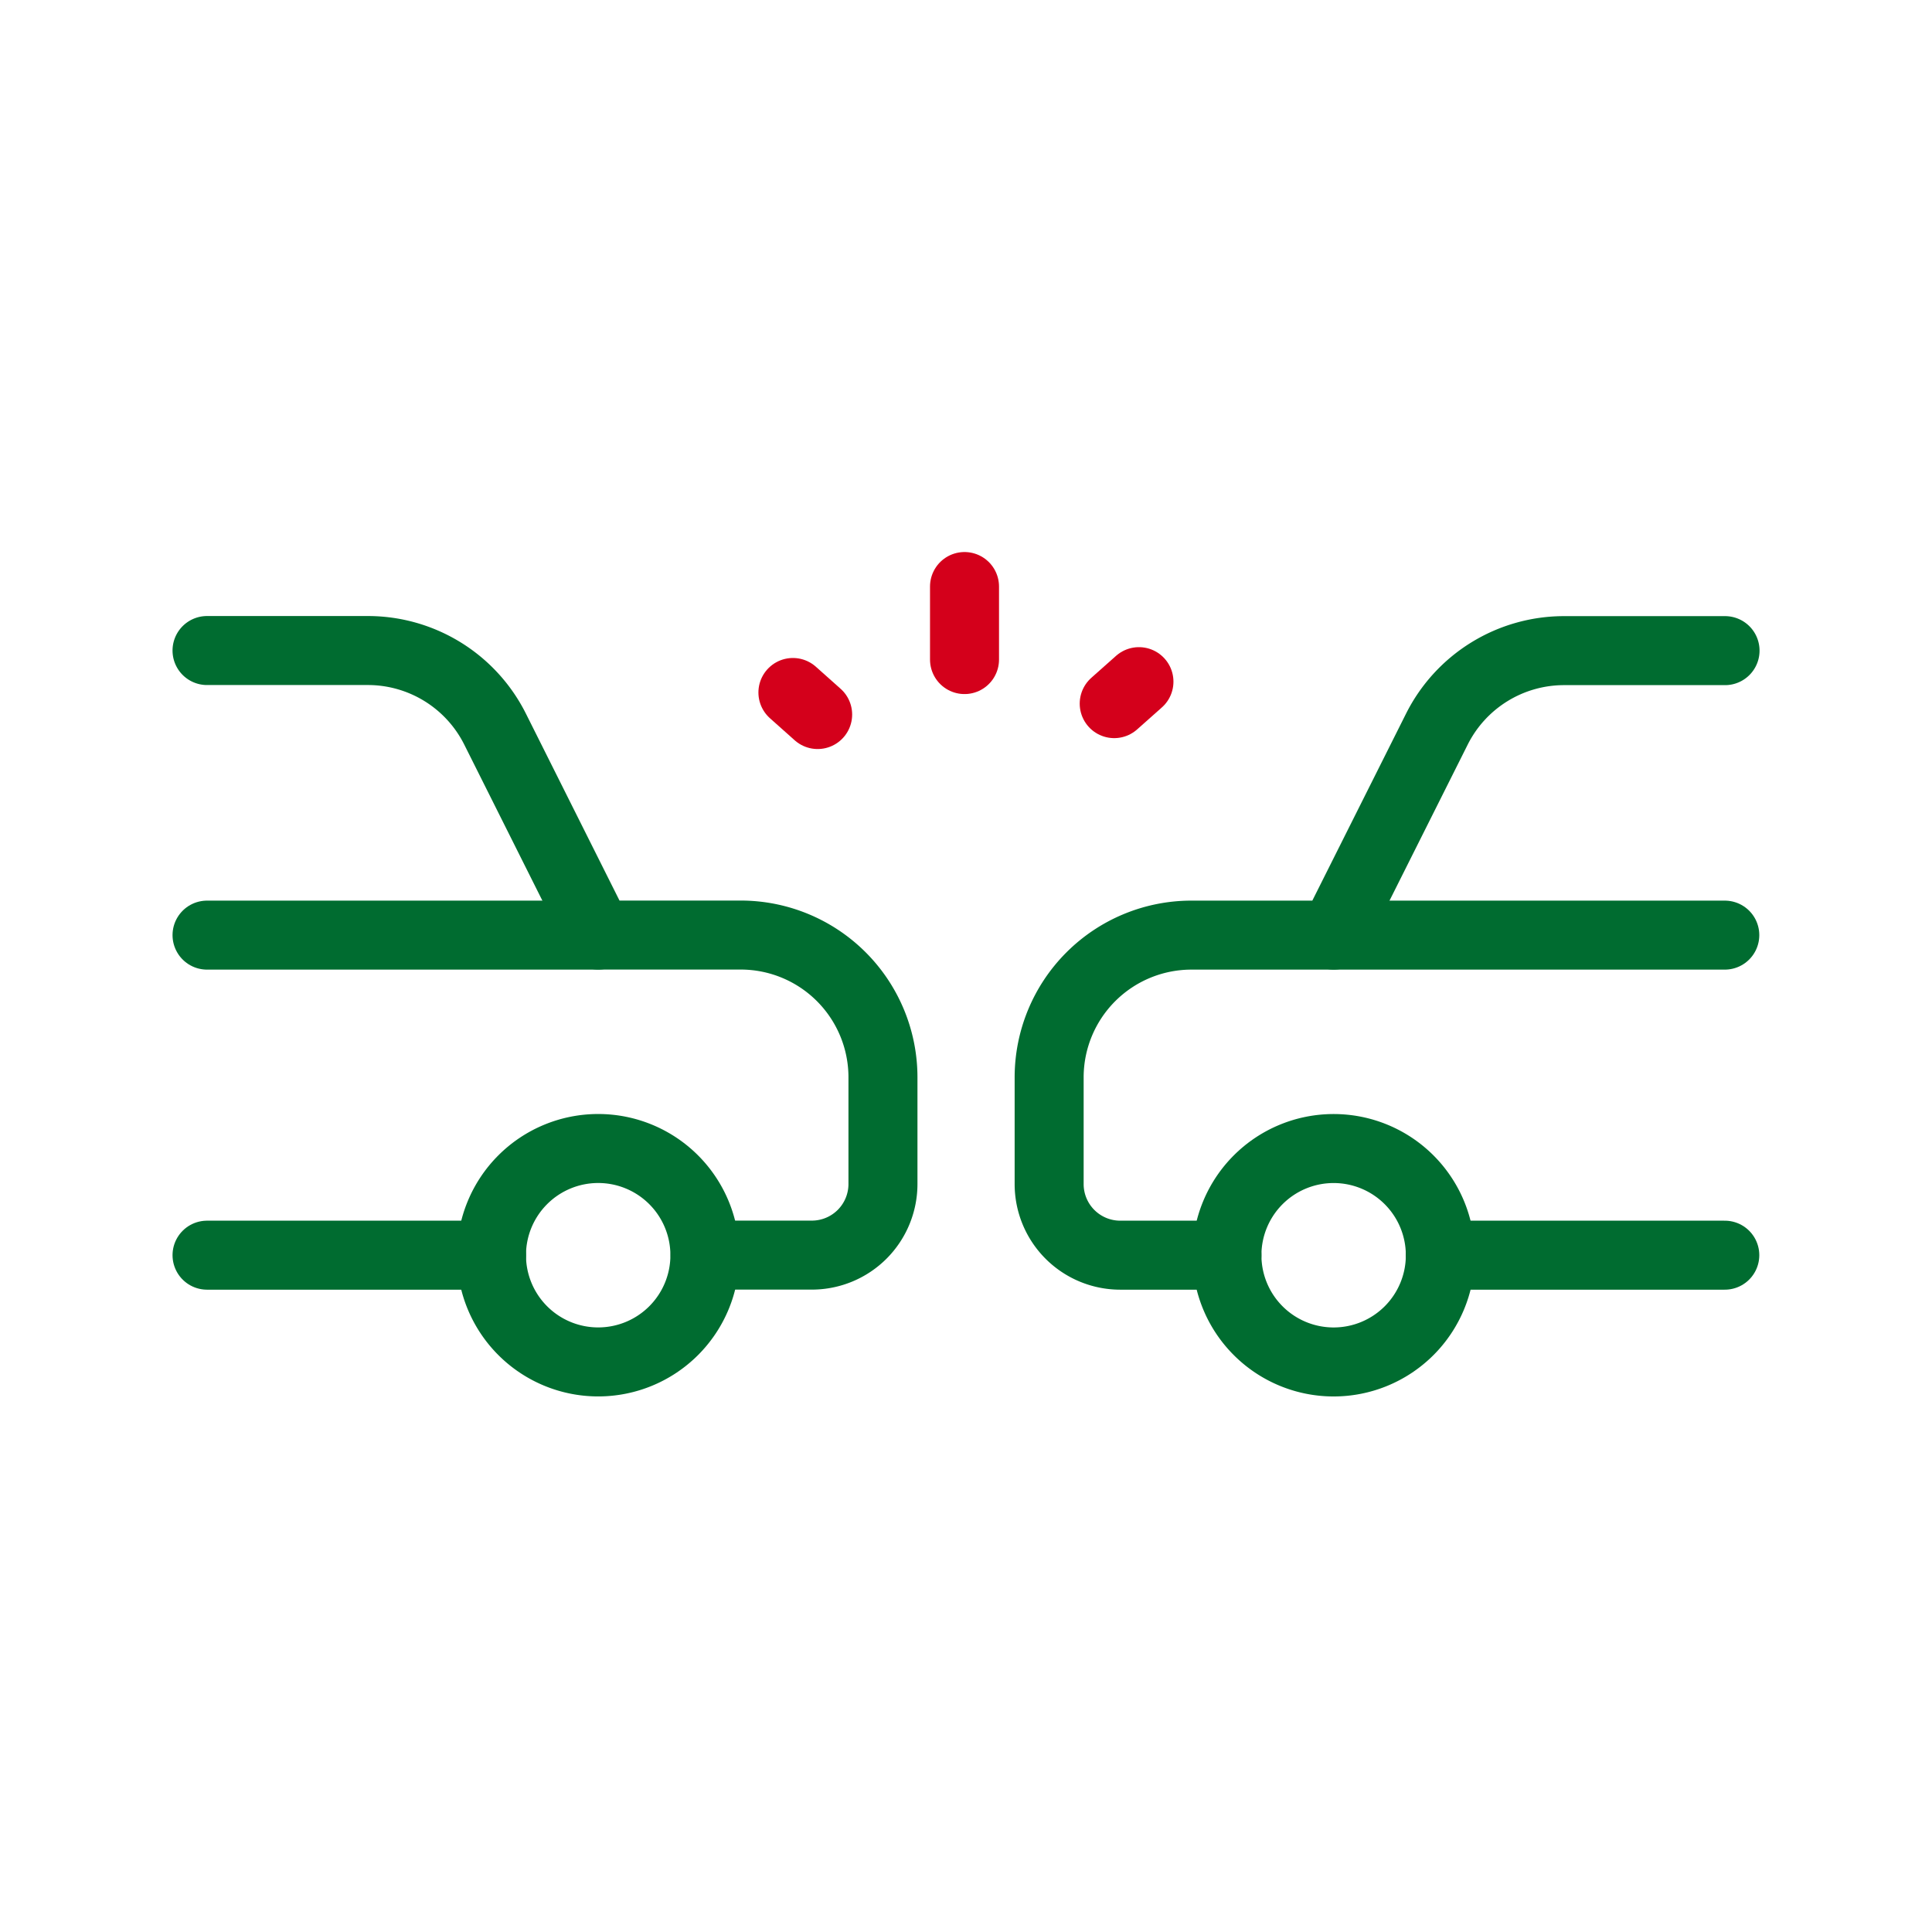 <svg xmlns="http://www.w3.org/2000/svg" width="56" height="56" viewBox="0 0 56 56">
  <g id="Group_20917" data-name="Group 20917" transform="translate(16230 21652)">
    <g id="Grupo_16351" data-name="Grupo 16351" transform="translate(-20233 -11595)">
      <g id="Grupo_16347" data-name="Grupo 16347" transform="translate(12062 -4933)">
        <g id="Grupo_16199" data-name="Grupo 16199" transform="translate(-8059 -5124)">
          <g id="Grupo_16193" data-name="Grupo 16193">
            <g id="Grupo_15839" data-name="Grupo 15839">
              <g id="Grupo_15836" data-name="Grupo 15836">
                <rect id="Rectángulo_235" data-name="Rectángulo 235" width="56" height="56" fill="none"/>
              </g>
            </g>
          </g>
        </g>
      </g>
    </g>
    <g id="Group_20916" data-name="Group 20916" transform="translate(102.367 -27.067)">
      <g id="Group_20913" data-name="Group 20913">
        <path id="Trazado_3151" data-name="Trazado 3151" d="M14.062,42.182a3.093,3.093,0,1,0,3.093-3.093,3.093,3.093,0,0,0-3.093,3.093Z" transform="translate(-16332.183 -21630.732)" fill="none" stroke="#006c30" stroke-linecap="round" stroke-linejoin="round" stroke-width="2"/>
        <path id="Trazado_3152" data-name="Trazado 3152" d="M1.562,43.777H9.809" transform="translate(-16327.928 -21632.328)" fill="none" stroke="#006c30" stroke-linecap="round" stroke-linejoin="round" stroke-width="2"/>
        <path id="Trazado_3153" data-name="Trazado 3153" d="M16,34.738h3.093a2.061,2.061,0,0,0,2.061-2.061V29.585a4.124,4.124,0,0,0-4.124-4.124H12.9L9.912,19.493a4.124,4.124,0,0,0-3.687-2.279H1.562" transform="translate(-16327.928 -21623.291)" fill="none" stroke="#006c30" stroke-linecap="round" stroke-linejoin="round" stroke-width="2"/>
        <path id="Trazado_3154" data-name="Trazado 3154" d="M1.562,29.715H12.9" transform="translate(-16327.928 -21627.543)" fill="none" stroke="#006c30" stroke-linecap="round" stroke-linejoin="round" stroke-width="2"/>
        <path id="Trazado_3151-2" data-name="Trazado 3151" d="M20.248,42.182a3.093,3.093,0,1,1-3.093-3.092,3.093,3.093,0,0,1,3.093,3.092Z" transform="translate(-16310.866 -21630.732)" fill="none" stroke="#006c30" stroke-linecap="round" stroke-linejoin="round" stroke-width="2"/>
        <path id="Trazado_3152-2" data-name="Trazado 3152" d="M9.809,43.777H1.562" transform="translate(-16292.182 -21632.328)" fill="none" stroke="#006c30" stroke-linecap="round" stroke-linejoin="round" stroke-width="2"/>
        <path id="Trazado_3153-2" data-name="Trazado 3153" d="M6.716,34.738H3.624a2.061,2.061,0,0,1-2.061-2.061V29.585a4.124,4.124,0,0,1,4.124-4.124H9.809L12.8,19.493a4.124,4.124,0,0,1,3.687-2.278h4.667" transform="translate(-16303.52 -21623.289)" fill="none" stroke="#006c30" stroke-linecap="round" stroke-linejoin="round" stroke-width="2"/>
        <path id="Trazado_3154-2" data-name="Trazado 3154" d="M12.9,29.715H1.562" transform="translate(-16295.273 -21627.543)" fill="none" stroke="#006c30" stroke-linecap="round" stroke-linejoin="round" stroke-width="2"/>
        <path id="Trazado_3136" data-name="Trazado 3136" d="M37.39,3.679V1.562" transform="translate(-16341.8 -21609.494)" fill="none" stroke="#d4001b" stroke-linecap="round" stroke-linejoin="round" stroke-width="2"/>
        <path id="Trazado_3155" data-name="Trazado 3155" d="M37.117,3.839l.717-.637" transform="translate(-16337.188 -21608.377)" fill="none" stroke="#d4001b" stroke-linecap="round" stroke-linejoin="round" stroke-width="2"/>
        <path id="Trazado_3156" data-name="Trazado 3156" d="M37.834,3.839,37.117,3.2" transform="translate(-16346.501 -21608.061)" fill="none" stroke="#d4001b" stroke-linecap="round" stroke-linejoin="round" stroke-width="2"/>
      </g>
    </g>
  </g>
</svg>
